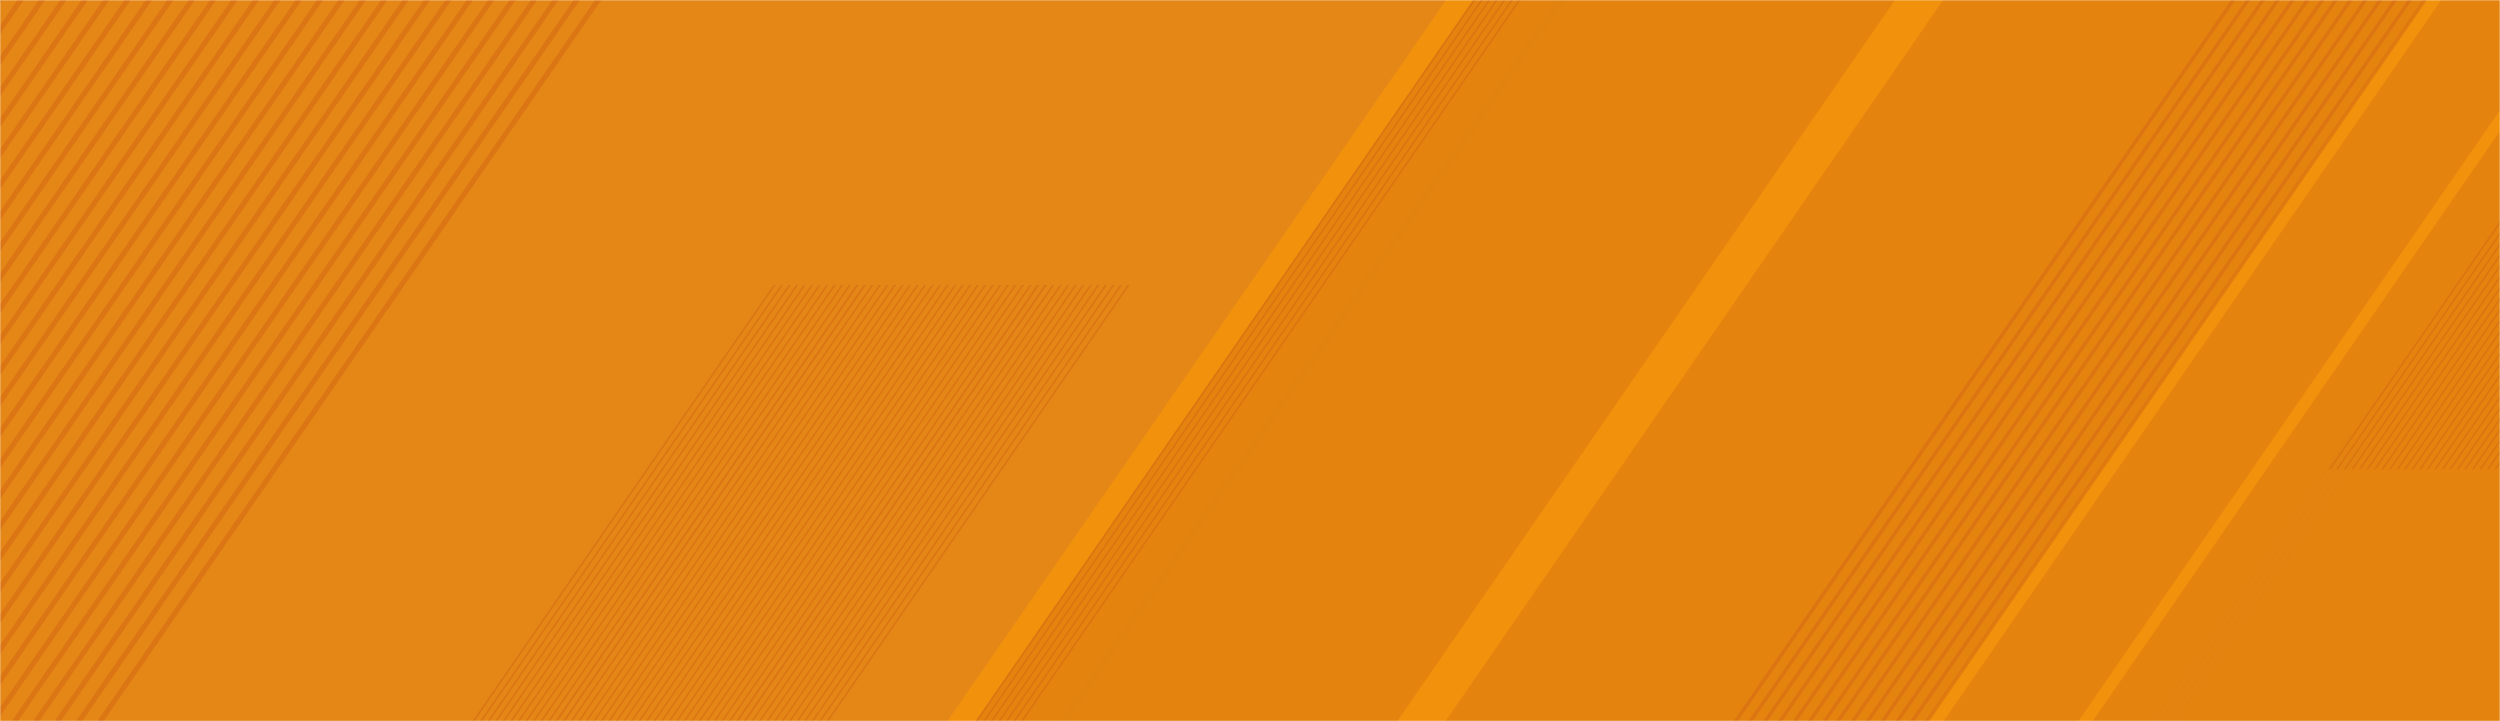 <svg width="1300" height="375" viewBox="0 0 1300 375" fill="none" xmlns="http://www.w3.org/2000/svg">
<mask id="mask0_407_6282" style="mask-type:luminance" maskUnits="userSpaceOnUse" x="0" y="0" width="1300" height="375">
<path d="M1300 0H0V375H1300V0Z" fill="white"/>
</mask>
<g mask="url(#mask0_407_6282)">
<path d="M1300 0H0V375H1300V0Z" fill="#E48717"/>
<g opacity="0.5">
<path d="M1730.75 376.465H491.601L751.957 0L1730.75 5.28888e-05V376.465Z" fill="#FF9B01"/>
<path d="M816.657 -3.766H768.648L507.236 375.068H555.249L816.657 -3.766Z" fill="#E07F09" fill-opacity="0.9"/>
<path d="M811.883 -3.766H816.656L555.249 375.068H550.473L811.883 -3.766Z" fill="#E07F09" fill-opacity="0.9"/>
<path d="M769.799 -3.766H768.648L507.236 375.068H508.388L769.799 -3.766Z" fill="#C8500D" fill-opacity="0.6"/>
<path d="M773.713 -3.766H772.562L511.153 375.068H512.305L773.713 -3.766Z" fill="#C8500D" fill-opacity="0.6"/>
<path d="M777.633 -3.766H776.482L515.07 375.068H516.222L777.633 -3.766Z" fill="#C8500D" fill-opacity="0.6"/>
<path d="M781.547 -3.766H780.396L518.987 375.068H520.139L781.547 -3.766Z" fill="#C8500D" fill-opacity="0.6"/>
<path d="M785.468 -3.766H784.317L522.904 375.068H524.057L785.468 -3.766Z" fill="#C8500D" fill-opacity="0.6"/>
<path d="M789.382 -3.766H788.231L526.821 375.068H527.973L789.382 -3.766Z" fill="#C8500D" fill-opacity="0.6"/>
<path d="M793.302 -3.766H792.151L530.739 375.068H531.89L793.302 -3.766Z" fill="#C8500D" fill-opacity="0.6"/>
<path d="M1262.89 -3.766H1013.03L751.618 375.068H1001.48L1262.89 -3.766Z" fill="#E07F09" fill-opacity="0.9"/>
<path d="M987.971 -3.766H816.284L554.873 375.068H726.564L987.971 -3.766Z" fill="#E07F09" fill-opacity="0.9"/>
<path d="M1342.09 -3.766H1272.03L1010.62 375.068H1080.68L1342.09 -3.766Z" fill="#E07F09" fill-opacity="0.9"/>
<path d="M1119.97 375.067H1118.82L1222.23 225.215V226.884L1119.97 375.067Z" fill="#C8500D" fill-opacity="0.6"/>
<path d="M1123.89 375.067H1122.74L1222.23 230.892V232.561L1123.89 375.067Z" fill="#C8500D" fill-opacity="0.6"/>
<path d="M1127.9 375.067H1126.75L1230.16 225.215V226.884L1127.9 375.067Z" fill="#C8500D" fill-opacity="0.6"/>
<path d="M1131.82 375.067H1130.66L1230.15 230.892V232.561L1131.82 375.067Z" fill="#C8500D" fill-opacity="0.6"/>
<path d="M312.014 -3.766H315.285L-55.893 534.041H-59.165L312.014 -3.766Z" fill="#D36611"/>
<path d="M300.89 -3.766H304.162L-67.017 534.041H-70.289L300.89 -3.766Z" fill="#D36611"/>
<path d="M289.766 -3.766H293.038L-78.141 534.041H-81.413L289.766 -3.766Z" fill="#D36611"/>
<path d="M278.642 -3.766H281.914L-89.265 534.041H-92.537L278.642 -3.766Z" fill="#D36611"/>
<path d="M267.518 -3.766H270.79L-100.389 534.041H-103.661L267.518 -3.766Z" fill="#D36611"/>
<path d="M256.394 -3.766H259.666L-111.513 534.041H-114.784L256.394 -3.766Z" fill="#D36611"/>
<path d="M245.27 -3.766H248.542L-122.637 534.041H-125.908L245.27 -3.766Z" fill="#D36611"/>
<path d="M234.146 -3.766H237.418L-133.761 534.041H-137.032L234.146 -3.766Z" fill="#D36611"/>
<path d="M223.023 -3.766H226.294L-144.885 534.041H-148.156L223.023 -3.766Z" fill="#D36611"/>
<path d="M211.899 -3.766H215.17L-156.008 534.041H-159.28L211.899 -3.766Z" fill="#D36611"/>
<path d="M200.775 -3.766H204.046L-167.132 534.041H-170.404L200.775 -3.766Z" fill="#D36611"/>
<path d="M189.651 -3.766H192.922L-178.256 534.041H-181.528L189.651 -3.766Z" fill="#D36611"/>
<path d="M178.527 -3.766H181.798L-189.38 534.041H-192.652L178.527 -3.766Z" fill="#D36611"/>
<path d="M167.403 -3.766H170.675L-200.504 534.041H-203.776L167.403 -3.766Z" fill="#D36611"/>
<path d="M156.279 -3.766H159.551L-211.628 534.041H-214.9L156.279 -3.766Z" fill="#D36611"/>
<path d="M145.155 -3.766H148.427L-222.752 534.041H-226.024L145.155 -3.766Z" fill="#D36611"/>
<path d="M134.031 -3.766H137.303L-233.876 534.041H-237.148L134.031 -3.766Z" fill="#D36611"/>
<path d="M122.907 -3.766H126.179L-245 534.041H-248.272L122.907 -3.766Z" fill="#D36611"/>
<path d="M111.783 -3.766H115.055L-256.124 534.041H-259.396L111.783 -3.766Z" fill="#D36611"/>
<path d="M100.659 -3.766H103.931L-267.248 534.041H-270.52L100.659 -3.766Z" fill="#D36611"/>
<path d="M89.535 -3.766H92.807L-278.372 534.041H-281.644L89.535 -3.766Z" fill="#D36611"/>
<path d="M78.411 -3.766H81.683L-289.496 534.041H-292.767L78.411 -3.766Z" fill="#D36611"/>
<path d="M67.288 -3.766H70.559L-300.619 534.041H-303.891L67.288 -3.766Z" fill="#D36611"/>
<path d="M56.164 -3.766H59.435L-311.743 534.041H-315.015L56.164 -3.766Z" fill="#D36611"/>
<path d="M45.04 -3.766H48.312L-322.867 534.041H-326.139L45.04 -3.766Z" fill="#D36611"/>
<path d="M33.916 -3.766H37.188L-333.991 534.041H-337.262L33.916 -3.766Z" fill="#D36611"/>
<path d="M22.792 -3.766H26.064L-345.115 534.041H-348.386L22.792 -3.766Z" fill="#D36611"/>
<path d="M11.668 -3.766H14.94L-356.239 534.041H-359.51L11.668 -3.766Z" fill="#D36611"/>
<path d="M0.544 -3.766H3.816L-367.362 534.041H-370.634L0.544 -3.766Z" fill="#D36611"/>
<path d="M446.422 148.158H445.27L183.859 526.992H185.011L446.422 148.158Z" fill="#D36611"/>
<path d="M450.338 148.158H449.187L187.777 526.992H188.928L450.338 148.158Z" fill="#D36611"/>
<path d="M454.256 148.158H453.104L191.694 526.992H192.846L454.256 148.158Z" fill="#D36611"/>
<path d="M458.173 148.158H457.021L195.61 526.992H196.763L458.173 148.158Z" fill="#D36611"/>
<path d="M462.09 148.158H460.938L199.528 526.992H200.68L462.09 148.158Z" fill="#D36611"/>
<path d="M466.007 148.158H464.855L203.445 526.992H204.597L466.007 148.158Z" fill="#D36611"/>
<path d="M469.924 148.158H468.772L207.362 526.992H208.514L469.924 148.158Z" fill="#D36611"/>
<path d="M473.841 148.158H472.689L211.279 526.992H212.431L473.841 148.158Z" fill="#D36611"/>
<path d="M477.759 148.158H476.606L215.196 526.992H216.348L477.759 148.158Z" fill="#D36611"/>
<path d="M481.676 148.158H480.524L219.114 526.992H220.266L481.676 148.158Z" fill="#D36611"/>
<path d="M485.592 148.158H484.441L223.03 526.992H224.182L485.592 148.158Z" fill="#D36611"/>
<path d="M489.51 148.158H488.358L226.948 526.992H228.1L489.51 148.158Z" fill="#D36611"/>
<path d="M493.427 148.158H492.275L230.865 526.992H232.017L493.427 148.158Z" fill="#D36611"/>
<path d="M403.333 148.158H402.181L140.771 526.992H141.923L403.333 148.158Z" fill="#D36611"/>
<path d="M407.25 148.158H406.098L144.688 526.992H145.84L407.25 148.158Z" fill="#D36611"/>
<path d="M411.167 148.158H410.015L148.605 526.992H149.757L411.167 148.158Z" fill="#D36611"/>
<path d="M415.085 148.158H413.933L152.522 526.992H153.674L415.085 148.158Z" fill="#D36611"/>
<path d="M419.002 148.158H417.85L156.44 526.992H157.591L419.002 148.158Z" fill="#D36611"/>
<path d="M422.919 148.158H421.767L160.357 526.992H161.508L422.919 148.158Z" fill="#D36611"/>
<path d="M426.836 148.158H425.684L164.274 526.992H165.426L426.836 148.158Z" fill="#D36611"/>
<path d="M430.753 148.158H429.601L168.19 526.992H169.343L430.753 148.158Z" fill="#D36611"/>
<path d="M434.67 148.158H433.518L172.108 526.992H173.26L434.67 148.158Z" fill="#D36611"/>
<path d="M438.587 148.158H437.435L176.025 526.992H177.177L438.587 148.158Z" fill="#D36611"/>
<path d="M442.504 148.158H441.352L179.942 526.992H181.094L442.504 148.158Z" fill="#D36611"/>
<path d="M446.422 148.158H445.27L183.859 526.992H185.011L446.422 148.158Z" fill="#D36611"/>
<path d="M450.338 148.158H449.187L187.777 526.992H188.928L450.338 148.158Z" fill="#D36611"/>
<path d="M540.432 148.158H539.28L277.87 526.992H279.022L540.432 148.158Z" fill="#D36611"/>
<path d="M544.349 148.158H543.198L281.787 526.992H282.939L544.349 148.158Z" fill="#D36611"/>
<path d="M548.267 148.158H547.115L285.704 526.992H286.857L548.267 148.158Z" fill="#D36611"/>
<path d="M552.184 148.158H551.032L289.622 526.992H290.774L552.184 148.158Z" fill="#D36611"/>
<path d="M556.101 148.158H554.949L293.539 526.992H294.691L556.101 148.158Z" fill="#D36611"/>
<path d="M560.018 148.158H558.866L297.456 526.992H298.608L560.018 148.158Z" fill="#D36611"/>
<path d="M563.935 148.158H562.783L301.373 526.992H302.525L563.935 148.158Z" fill="#D36611"/>
<path d="M567.852 148.158H566.7L305.29 526.992H306.442L567.852 148.158Z" fill="#D36611"/>
<path d="M571.769 148.158H570.618L309.207 526.992H310.359L571.769 148.158Z" fill="#D36611"/>
<path d="M575.687 148.158H574.535L313.124 526.992H314.277L575.687 148.158Z" fill="#D36611"/>
<path d="M579.604 148.158H578.452L317.042 526.992H318.194L579.604 148.158Z" fill="#D36611"/>
<path d="M583.521 148.158H582.369L320.959 526.992H322.111L583.521 148.158Z" fill="#D36611"/>
<path d="M587.438 148.158H586.286L324.876 526.992H326.028L587.438 148.158Z" fill="#D36611"/>
<path d="M497.344 148.158H496.192L234.782 526.992H235.934L497.344 148.158Z" fill="#D36611"/>
<path d="M501.262 148.158H500.109L238.699 526.992H239.851L501.262 148.158Z" fill="#D36611"/>
<path d="M505.178 148.158H504.026L242.616 526.992H243.768L505.178 148.158Z" fill="#D36611"/>
<path d="M509.095 148.158H507.943L246.533 526.992H247.685L509.095 148.158Z" fill="#D36611"/>
<path d="M513.012 148.158H511.861L250.45 526.992H251.602L513.012 148.158Z" fill="#D36611"/>
<path d="M516.93 148.158H515.778L254.367 526.992H255.52L516.93 148.158Z" fill="#D36611"/>
<path d="M520.847 148.158H519.695L258.285 526.992H259.437L520.847 148.158Z" fill="#D36611"/>
<path d="M524.764 148.158H523.612L262.202 526.992H263.354L524.764 148.158Z" fill="#D36611"/>
<path d="M528.681 148.158H527.529L266.119 526.992H267.271L528.681 148.158Z" fill="#D36611"/>
<path d="M532.598 148.158H531.446L270.036 526.992H271.188L532.598 148.158Z" fill="#D36611"/>
<path d="M536.515 148.158H535.363L273.953 526.992H275.105L536.515 148.158Z" fill="#D36611"/>
<path d="M540.432 148.158H539.28L277.87 526.992H279.022L540.432 148.158Z" fill="#D36611"/>
<path d="M544.349 148.158H543.198L281.787 526.992H282.939L544.349 148.158Z" fill="#D36611"/>
<g opacity="0.6">
<path d="M1324.47 -234.793H1322.2L807.82 510.645H810.088L1324.47 -234.793Z" fill="#C8500D"/>
<path d="M1332.18 -234.793H1329.91L815.526 510.645H817.794L1332.18 -234.793Z" fill="#C8500D"/>
<path d="M1339.88 -234.793H1337.62L823.238 510.645H825.5L1339.88 -234.793Z" fill="#C8500D"/>
<path d="M1347.59 -234.793H1345.32L830.944 510.645H833.213L1347.59 -234.793Z" fill="#C8500D"/>
<path d="M1355.3 -234.793H1353.03L838.65 510.645H840.918L1355.3 -234.793Z" fill="#C8500D"/>
<path d="M1363.01 -234.793H1360.74L846.356 510.645H848.624L1363.01 -234.793Z" fill="#C8500D"/>
<path d="M1370.71 -234.793H1368.45L854.068 510.645H856.337L1370.71 -234.793Z" fill="#C8500D"/>
</g>
<g opacity="0.6">
<path d="M1377.76 -234.793H1375.49L861.117 510.645H863.386L1377.76 -234.793Z" fill="#C8500D"/>
<path d="M1385.47 -234.793H1383.21L868.823 510.645H871.091L1385.47 -234.793Z" fill="#C8500D"/>
<path d="M1393.18 -234.793H1390.91L876.529 510.645H878.797L1393.18 -234.793Z" fill="#C8500D"/>
<path d="M1400.89 -234.793H1398.62L884.241 510.645H886.503L1400.89 -234.793Z" fill="#C8500D"/>
<path d="M1408.59 -234.793H1406.33L891.947 510.645H894.216L1408.59 -234.793Z" fill="#C8500D"/>
<path d="M1416.31 -234.793H1414.04L899.653 510.645H901.921L1416.31 -234.793Z" fill="#C8500D"/>
<path d="M1424.01 -234.793H1421.74L907.365 510.645H909.627L1424.01 -234.793Z" fill="#C8500D"/>
</g>
<path d="M1734.82 -3.766H1349.56L1088.15 375.068H1473.42L1734.82 -3.766Z" fill="#E07F09" fill-opacity="0.9"/>
<path opacity="0.6" fill-rule="evenodd" clip-rule="evenodd" d="M1211.99 244.071H1210.84L1451.17 -104.214H1452.33L1211.99 244.071ZM1215.91 244.071H1214.76L1455.09 -104.214H1456.24L1215.91 244.071ZM1219.83 244.071H1218.68L1459.01 -104.214H1460.16L1219.83 244.071ZM1223.75 244.071H1222.6L1462.93 -104.214H1464.08L1223.75 244.071ZM1227.66 244.071H1226.51L1466.84 -104.214H1468L1227.66 244.071ZM1231.58 244.071H1230.43L1470.76 -104.214H1471.91L1231.58 244.071ZM1235.5 244.071H1234.35L1474.67 -104.214H1475.83L1235.5 244.071ZM1239.42 244.071H1238.27L1478.6 -104.214H1479.75L1239.42 244.071ZM1243.33 244.071H1242.18L1482.51 -104.214H1483.66L1243.33 244.071ZM1247.25 244.071H1246.09L1486.43 -104.214H1487.58L1247.25 244.071ZM1251.17 244.071H1250.02L1490.34 -104.214H1491.49L1251.17 244.071ZM1255.09 244.071H1253.93L1494.26 -104.214H1495.41L1255.09 244.071ZM1259 244.071H1257.85L1498.18 -104.214H1499.33L1259 244.071ZM1262.92 244.071H1261.76L1502.1 -104.214H1503.25L1262.92 244.071ZM1266.84 244.071H1265.68L1506.01 -104.214H1507.16L1266.84 244.071ZM1270.76 244.071H1269.6L1509.93 -104.214H1511.08L1270.76 244.071ZM1274.67 244.071H1273.52L1513.85 -104.214H1515L1274.67 244.071ZM1278.59 244.071H1277.43L1517.77 -104.214H1518.92L1278.59 244.071ZM1282.5 244.071H1281.35L1521.68 -104.214H1522.83L1282.5 244.071ZM1286.42 244.071H1285.27L1525.6 -104.214H1526.75L1286.42 244.071ZM1290.34 244.071H1289.19L1529.52 -104.214H1530.67L1290.34 244.071ZM1294.25 244.071H1293.1L1533.44 -104.214H1534.59L1294.25 244.071ZM1298.17 244.071H1297.02L1537.35 -104.214H1538.5L1298.17 244.071ZM1302.09 244.071H1300.94L1541.27 -104.214H1542.42L1302.09 244.071ZM1306.01 244.071H1304.86L1545.18 -104.214H1546.34L1306.01 244.071ZM1309.92 244.071H1308.77L1549.1 -104.214H1550.26L1309.92 244.071ZM1313.84 244.071H1312.69L1553.02 -104.214H1554.17L1313.84 244.071ZM1317.76 244.071H1316.6L1556.94 -104.214H1558.09L1317.76 244.071ZM1321.68 244.071H1320.53L1560.85 -104.214H1562L1321.68 244.071ZM1325.59 244.071H1324.44L1564.77 -104.214H1565.92L1325.59 244.071ZM1329.51 244.071H1328.36L1568.69 -104.214H1569.84L1329.51 244.071ZM1333.42 244.071H1332.27L1572.6 -104.214H1573.76L1333.42 244.071ZM1337.34 244.071H1336.19L1576.52 -104.214H1577.67L1337.34 244.071ZM1341.26 244.071H1340.11L1580.44 -104.214H1581.59L1341.26 244.071ZM1345.18 244.071H1344.03L1584.36 -104.214H1585.51L1345.18 244.071ZM1349.09 244.071H1347.94L1588.27 -104.214H1589.43L1349.09 244.071ZM1353.01 244.071H1351.86L1592.19 -104.214H1593.34L1353.01 244.071ZM1356.93 244.071H1355.78L1596.1 -104.214H1597.26L1356.93 244.071ZM1360.85 244.071H1359.7L1600.03 -104.214H1601.18L1360.85 244.071ZM1364.76 244.071H1363.61L1603.94 -104.214H1605.1L1364.76 244.071ZM1368.68 244.071H1367.53L1607.86 -104.214H1609.01L1368.68 244.071ZM1372.6 244.071H1371.45L1611.77 -104.214H1612.92L1372.6 244.071ZM1376.52 244.071H1375.37L1615.69 -104.214H1616.85L1376.52 244.071Z" fill="#C8500D"/>
</g>
</g>
</svg>

